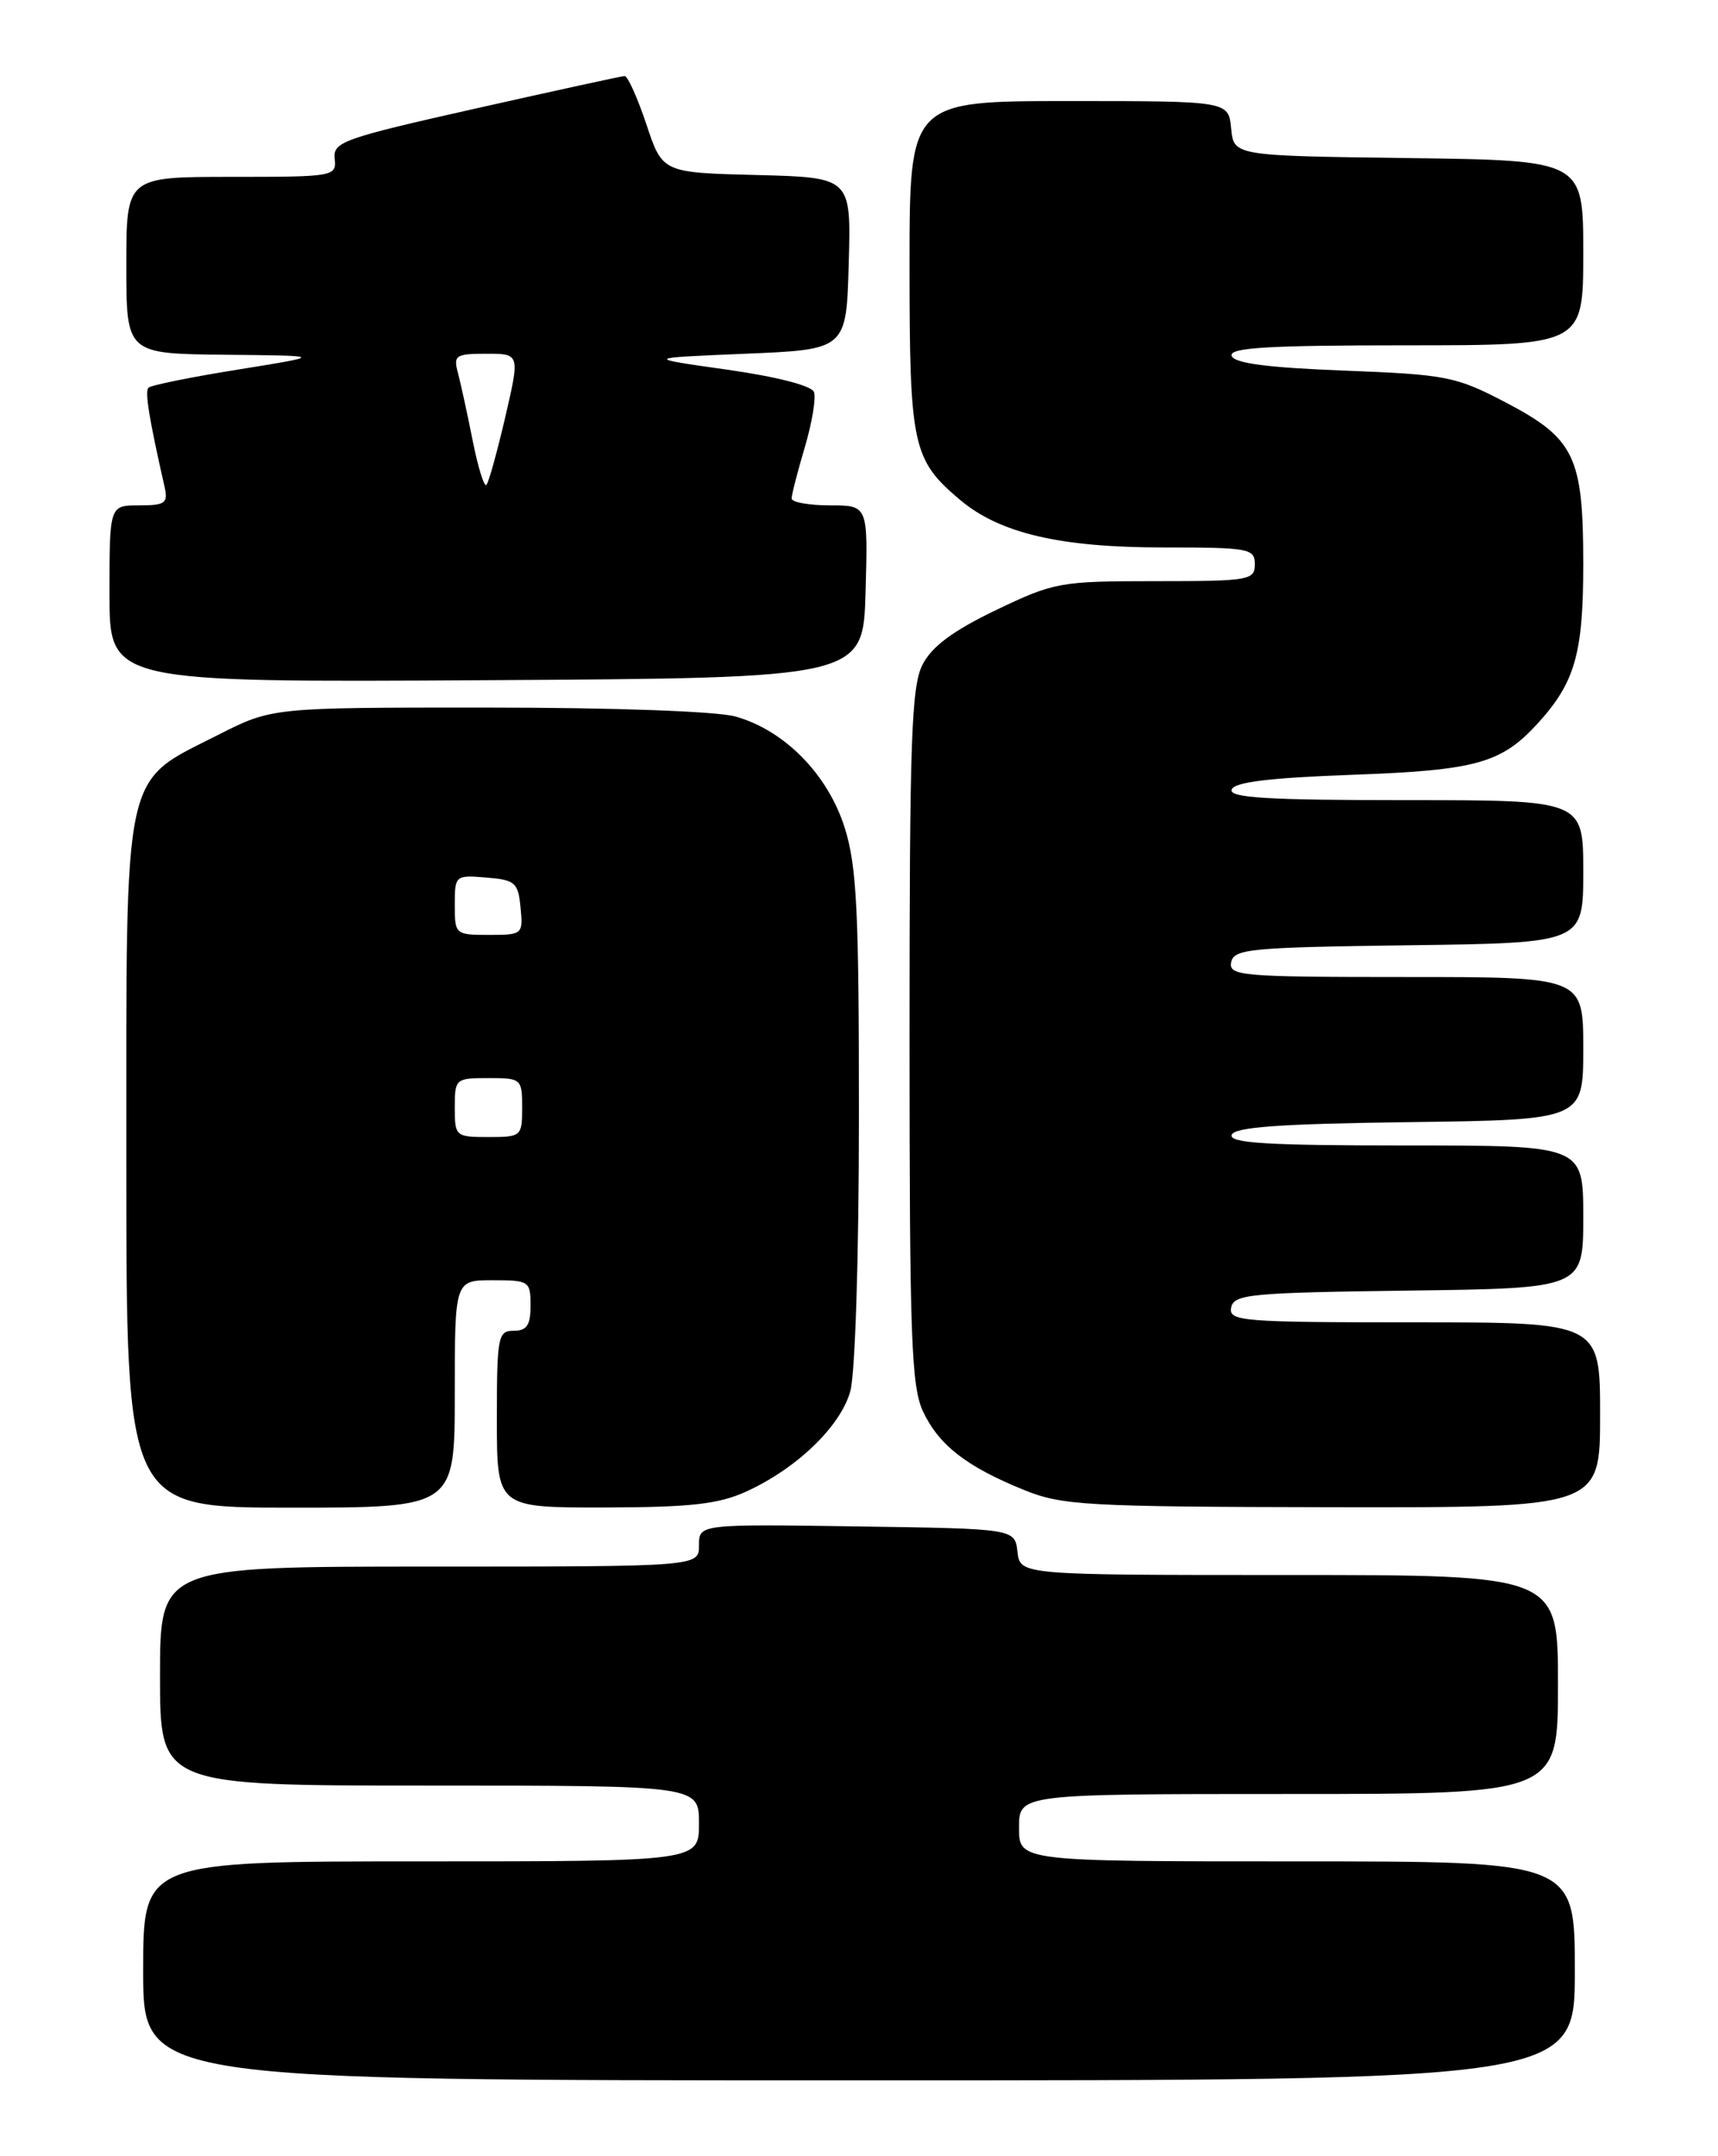 <?xml version="1.0" encoding="UTF-8" standalone="no"?>
<!DOCTYPE svg PUBLIC "-//W3C//DTD SVG 1.1//EN" "http://www.w3.org/Graphics/SVG/1.1/DTD/svg11.dtd" >
<svg xmlns="http://www.w3.org/2000/svg" xmlns:xlink="http://www.w3.org/1999/xlink" version="1.1" viewBox="0 0 204 256">
 <g >
 <path fill="currentColor"
d=" M 187.00 234.00 C 187.00 221.00 187.00 221.00 154.00 221.00 C 121.00 221.00 121.00 221.00 121.00 217.00 C 121.00 213.00 121.00 213.00 153.00 213.00 C 185.00 213.00 185.00 213.00 185.00 200.00 C 185.00 187.00 185.00 187.00 153.07 187.00 C 121.13 187.00 121.13 187.00 120.82 184.25 C 120.50 181.50 120.50 181.50 101.75 181.23 C 83.00 180.96 83.00 180.96 83.00 183.48 C 83.00 186.00 83.00 186.00 51.00 186.00 C 19.00 186.00 19.00 186.00 19.00 199.00 C 19.00 212.00 19.00 212.00 51.00 212.00 C 83.00 212.00 83.00 212.00 83.00 216.50 C 83.00 221.00 83.00 221.00 50.00 221.00 C 17.00 221.00 17.00 221.00 17.00 234.00 C 17.00 247.00 17.00 247.00 102.00 247.00 C 187.00 247.00 187.00 247.00 187.00 234.00 Z  M 54.00 165.50 C 54.00 152.00 54.00 152.00 58.50 152.00 C 62.83 152.00 63.00 152.11 63.00 155.00 C 63.00 157.33 62.56 158.00 61.00 158.00 C 59.13 158.00 59.00 158.67 59.00 168.50 C 59.00 179.00 59.00 179.00 71.75 178.98 C 81.98 178.96 85.30 178.59 88.57 177.11 C 94.60 174.37 99.81 169.36 100.97 165.17 C 101.55 163.07 101.99 149.13 101.99 132.59 C 102.00 108.12 101.74 102.84 100.30 98.27 C 98.30 91.93 93.14 86.69 87.32 85.07 C 85.09 84.45 72.86 84.01 57.91 84.01 C 32.31 84.00 32.31 84.00 25.91 87.25 C 14.45 93.06 15.00 90.51 15.00 138.15 C 15.00 179.00 15.00 179.00 34.50 179.00 C 54.00 179.00 54.00 179.00 54.00 165.50 Z  M 190.00 168.00 C 190.00 157.00 190.00 157.00 167.93 157.00 C 147.44 157.00 145.88 156.87 146.19 155.25 C 146.50 153.66 148.43 153.48 167.26 153.23 C 188.00 152.96 188.00 152.96 188.00 144.48 C 188.00 136.00 188.00 136.00 166.92 136.00 C 150.49 136.00 145.93 135.72 146.25 134.75 C 146.56 133.82 151.88 133.43 167.33 133.23 C 188.00 132.96 188.00 132.96 188.00 124.48 C 188.00 116.00 188.00 116.00 166.93 116.00 C 147.40 116.00 145.88 115.87 146.19 114.25 C 146.50 112.66 148.43 112.48 167.26 112.23 C 188.00 111.96 188.00 111.96 188.00 103.48 C 188.00 95.00 188.00 95.00 166.92 95.00 C 150.50 95.00 145.92 94.72 146.25 93.75 C 146.54 92.86 150.71 92.35 160.58 91.99 C 175.30 91.46 178.28 90.63 182.63 85.85 C 187.02 81.02 188.00 77.59 188.00 67.00 C 188.00 54.17 186.99 52.07 178.73 47.75 C 172.87 44.69 171.74 44.47 159.58 44.00 C 150.50 43.65 146.54 43.13 146.25 42.25 C 145.92 41.28 150.50 41.00 166.92 41.00 C 188.00 41.00 188.00 41.00 188.00 30.02 C 188.00 19.04 188.00 19.04 167.25 18.77 C 146.50 18.50 146.50 18.50 146.19 15.25 C 145.87 12.00 145.87 12.00 126.94 12.00 C 108.00 12.00 108.00 12.00 108.00 31.55 C 108.00 52.97 108.35 54.59 114.01 59.36 C 118.73 63.33 125.90 65.00 138.18 65.00 C 148.33 65.00 149.00 65.12 149.00 67.00 C 149.00 68.89 148.33 69.00 137.22 69.00 C 125.86 69.00 125.19 69.12 118.28 72.43 C 113.19 74.87 110.67 76.74 109.56 78.88 C 108.22 81.47 108.00 87.71 108.00 123.05 C 108.00 158.94 108.21 164.63 109.62 167.62 C 111.52 171.61 114.77 174.13 121.59 176.90 C 126.12 178.74 128.93 178.90 158.25 178.95 C 190.00 179.00 190.00 179.00 190.00 168.00 Z  M 102.78 70.25 C 103.07 60.00 103.07 60.00 98.53 60.00 C 96.04 60.00 94.00 59.63 94.00 59.18 C 94.00 58.73 94.71 55.99 95.57 53.08 C 96.43 50.18 96.92 47.23 96.65 46.54 C 96.37 45.79 92.19 44.72 86.34 43.89 C 76.50 42.50 76.50 42.50 88.50 42.00 C 100.50 41.50 100.50 41.50 100.78 31.28 C 101.07 21.07 101.07 21.07 89.87 20.78 C 78.66 20.50 78.66 20.50 76.75 14.75 C 75.69 11.59 74.53 9.01 74.17 9.03 C 73.80 9.04 65.85 10.78 56.50 12.88 C 40.71 16.43 39.52 16.85 39.74 18.85 C 39.97 20.95 39.67 21.00 27.49 21.00 C 15.00 21.00 15.00 21.00 15.00 31.50 C 15.00 42.00 15.00 42.00 26.75 42.12 C 38.50 42.23 38.50 42.23 28.32 43.87 C 22.73 44.76 17.92 45.74 17.63 46.03 C 17.18 46.49 17.69 49.65 19.53 57.75 C 19.98 59.75 19.65 60.00 16.52 60.00 C 13.00 60.00 13.00 60.00 13.00 70.51 C 13.00 81.02 13.00 81.02 57.75 80.76 C 102.50 80.50 102.50 80.50 102.78 70.25 Z  M 54.00 131.50 C 54.00 128.08 54.10 128.00 58.00 128.00 C 61.90 128.00 62.00 128.08 62.00 131.50 C 62.00 134.92 61.90 135.00 58.00 135.00 C 54.10 135.00 54.00 134.92 54.00 131.50 Z  M 54.00 107.44 C 54.00 103.94 54.06 103.88 57.75 104.19 C 61.17 104.47 61.53 104.78 61.81 107.75 C 62.12 110.93 62.05 111.00 58.06 111.00 C 54.07 111.00 54.00 110.94 54.00 107.44 Z  M 56.12 52.28 C 55.49 49.10 54.70 45.49 54.37 44.25 C 53.82 42.19 54.11 42.00 57.76 42.00 C 61.74 42.00 61.74 42.00 59.99 49.55 C 59.02 53.70 58.02 57.32 57.75 57.58 C 57.49 57.84 56.75 55.46 56.12 52.28 Z "/>
</g>
</svg>